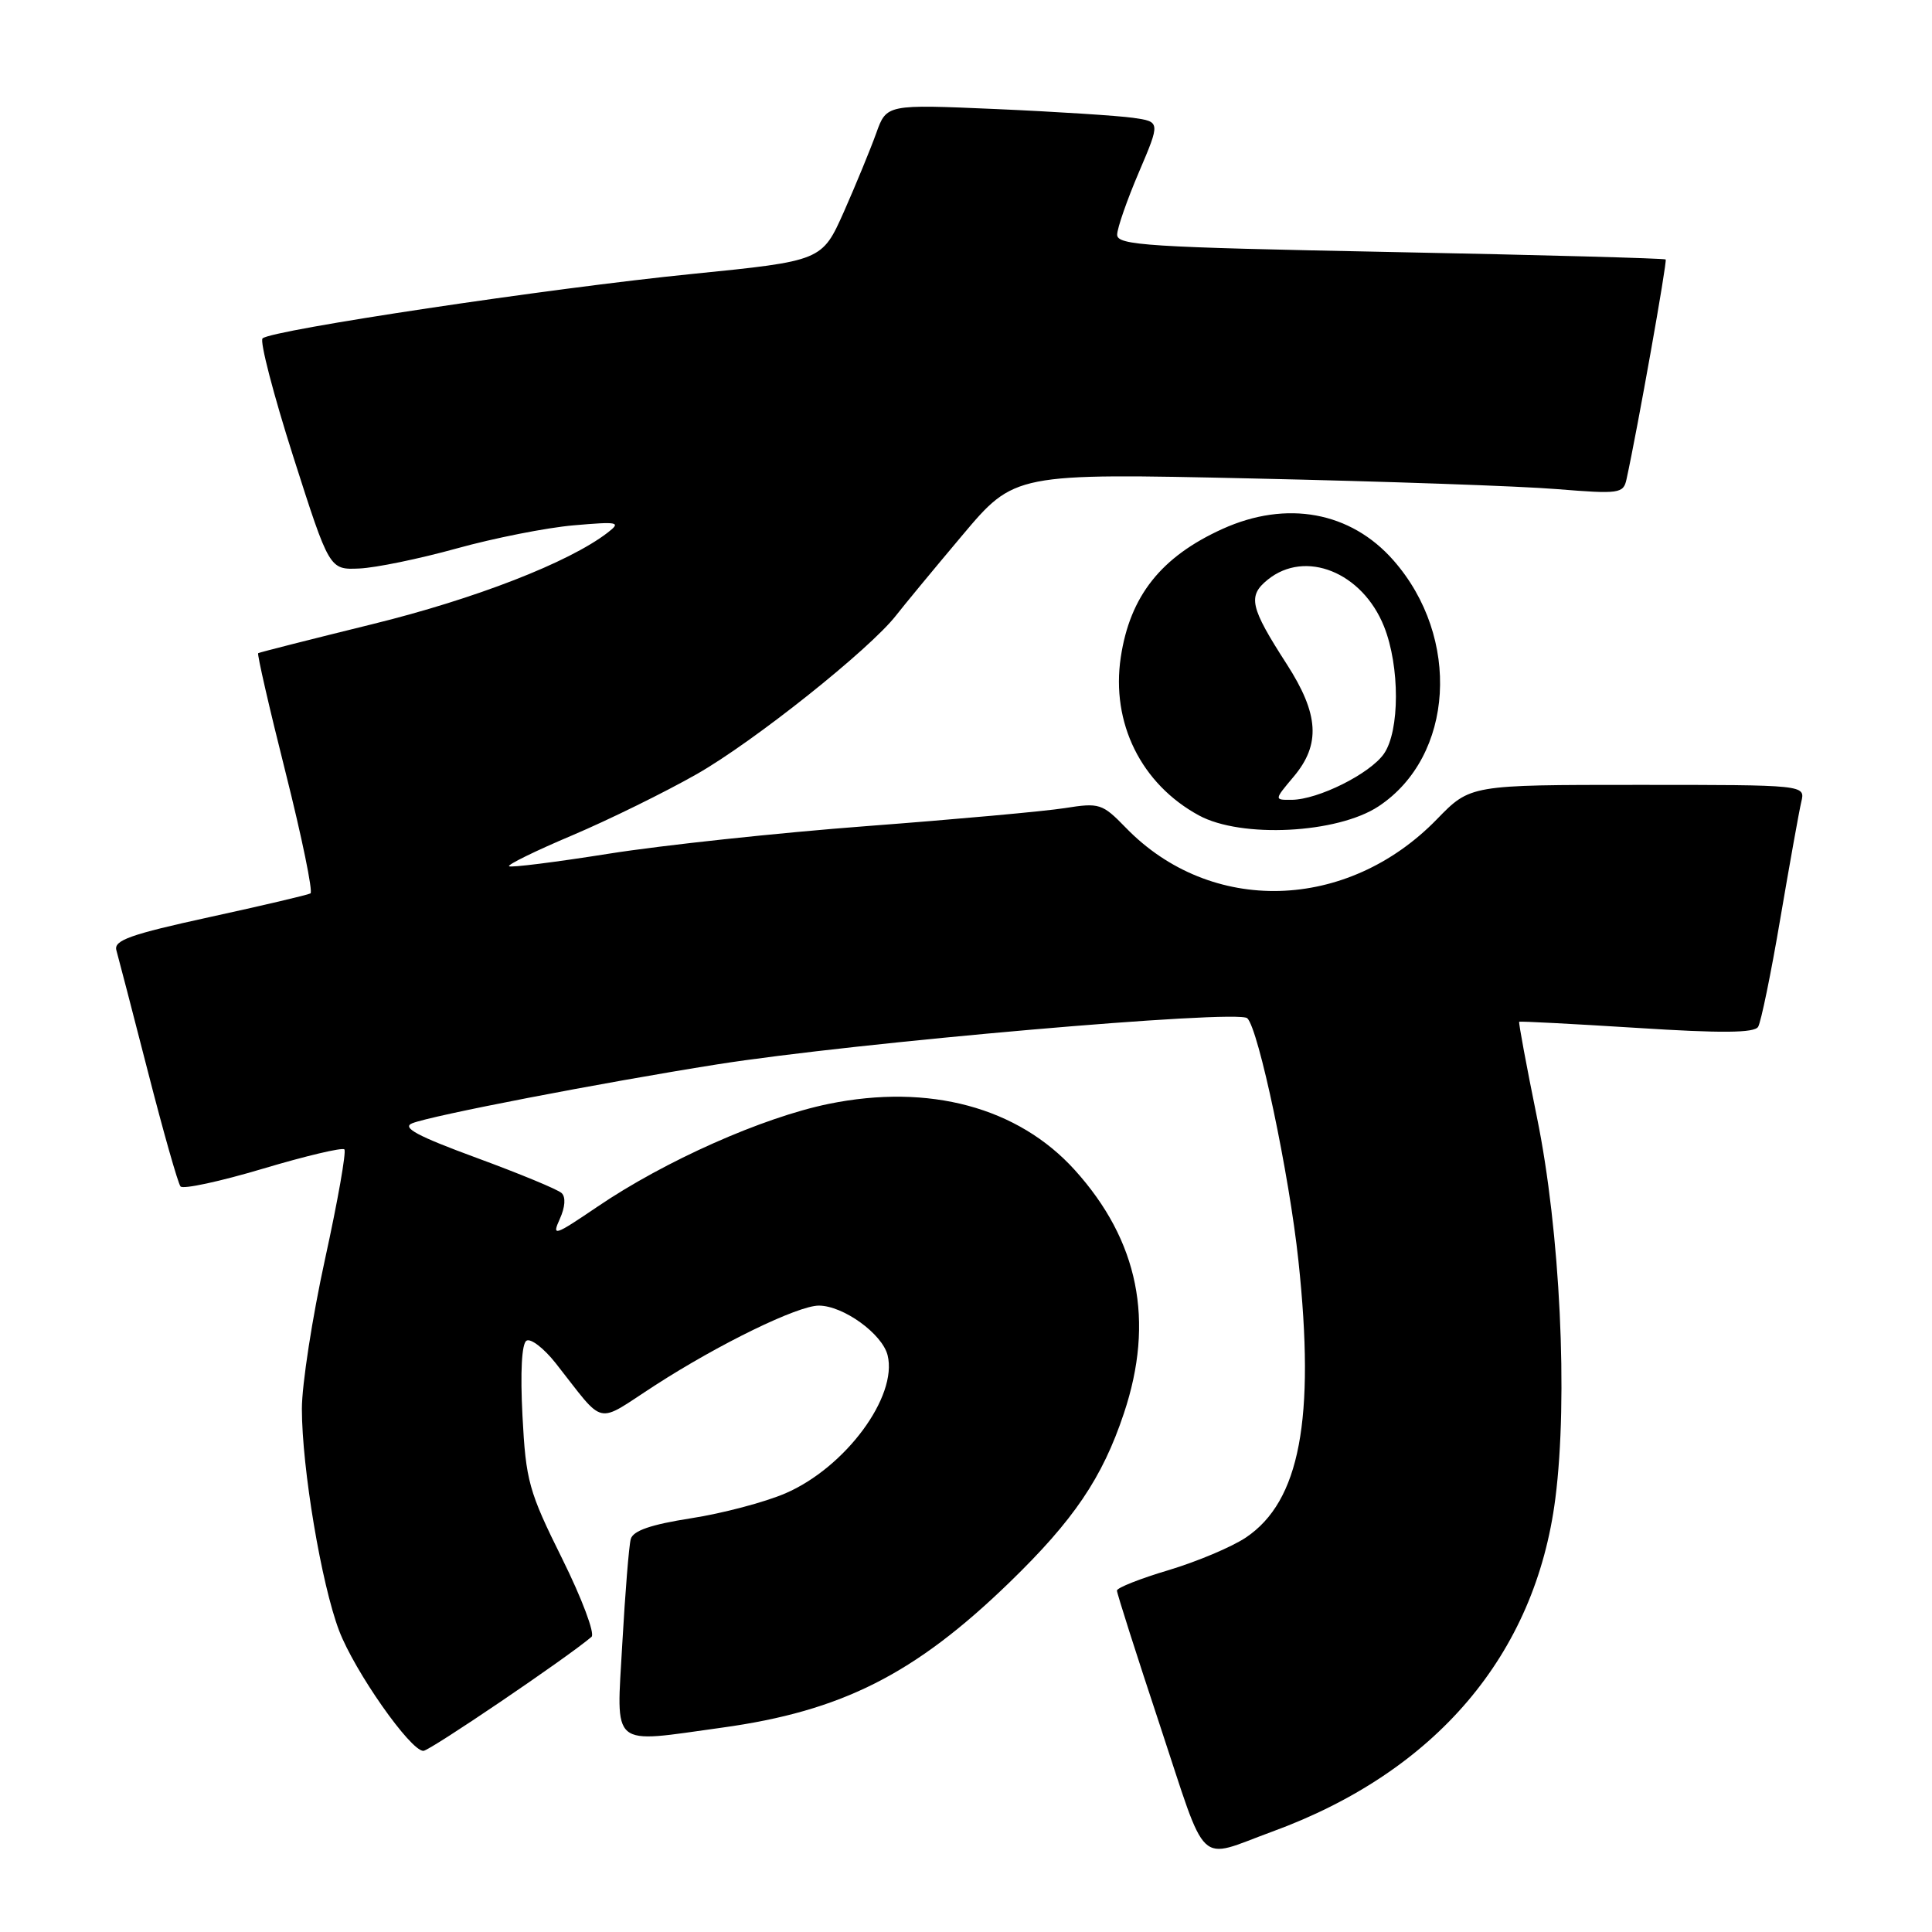 <?xml version="1.0" encoding="UTF-8" standalone="no"?>
<!DOCTYPE svg PUBLIC "-//W3C//DTD SVG 1.1//EN" "http://www.w3.org/Graphics/SVG/1.1/DTD/svg11.dtd" >
<svg xmlns="http://www.w3.org/2000/svg" xmlns:xlink="http://www.w3.org/1999/xlink" version="1.1" viewBox="0 0 256 256">
 <g >
 <path fill="currentColor"
d=" M 168.55 242.71 C 190.24 234.79 203.44 219.26 206.09 198.57 C 207.80 185.26 206.73 163.07 203.65 148.03 C 202.25 141.17 201.20 135.48 201.30 135.39 C 201.41 135.30 208.42 135.67 216.89 136.20 C 228.11 136.92 232.46 136.88 232.96 136.06 C 233.34 135.44 234.67 128.99 235.90 121.72 C 237.14 114.45 238.39 107.49 238.68 106.25 C 239.22 104.00 239.22 104.00 217.02 104.00 C 194.82 104.00 194.82 104.00 190.40 108.55 C 178.50 120.79 160.42 121.28 149.17 109.67 C 146.06 106.47 145.68 106.35 141.08 107.08 C 138.42 107.50 126.62 108.57 114.87 109.46 C 103.12 110.35 87.72 112.00 80.67 113.12 C 73.61 114.24 67.66 114.99 67.45 114.78 C 67.23 114.57 71.01 112.72 75.84 110.68 C 80.67 108.63 88.10 104.98 92.35 102.56 C 99.91 98.25 115.24 86.04 118.74 81.54 C 119.71 80.29 123.63 75.54 127.47 70.98 C 134.43 62.70 134.43 62.70 165.97 63.40 C 183.31 63.78 201.46 64.41 206.29 64.81 C 214.58 65.48 215.11 65.40 215.52 63.51 C 216.96 56.96 220.94 34.60 220.71 34.38 C 220.56 34.23 204.14 33.78 184.22 33.39 C 152.03 32.76 148.00 32.51 148.03 31.09 C 148.04 30.22 149.34 26.49 150.91 22.82 C 153.76 16.13 153.76 16.13 150.13 15.61 C 148.13 15.33 139.97 14.80 131.98 14.45 C 117.47 13.82 117.47 13.82 116.10 17.66 C 115.34 19.77 113.42 24.44 111.83 28.04 C 108.92 34.57 108.92 34.57 91.71 36.30 C 73.00 38.17 35.93 43.73 34.79 44.84 C 34.40 45.21 36.23 52.27 38.86 60.51 C 43.65 75.50 43.65 75.50 47.60 75.33 C 49.77 75.24 55.58 74.04 60.52 72.67 C 65.46 71.30 72.42 69.92 76.00 69.61 C 81.99 69.09 82.34 69.17 80.50 70.59 C 75.38 74.53 62.95 79.36 49.32 82.71 C 41.17 84.72 34.37 86.44 34.21 86.55 C 34.05 86.66 35.68 93.79 37.85 102.39 C 40.01 110.98 41.49 118.18 41.14 118.38 C 40.79 118.58 34.75 120.00 27.73 121.53 C 17.28 123.81 15.05 124.60 15.42 125.91 C 15.67 126.78 17.55 134.03 19.60 142.00 C 21.64 149.97 23.59 156.82 23.92 157.21 C 24.26 157.61 29.16 156.55 34.83 154.86 C 40.49 153.17 45.35 152.02 45.63 152.30 C 45.91 152.58 44.76 159.12 43.07 166.83 C 41.38 174.55 40.00 183.48 40.00 186.68 C 40.01 194.55 42.58 209.87 44.93 216.06 C 46.98 221.45 54.37 232.00 56.10 232.00 C 56.93 232.00 75.18 219.63 78.38 216.89 C 78.86 216.48 77.11 211.81 74.49 206.53 C 70.06 197.61 69.68 196.24 69.23 187.60 C 68.93 181.82 69.13 178.04 69.76 177.65 C 70.32 177.30 72.07 178.65 73.64 180.64 C 80.32 189.11 78.76 188.76 86.79 183.57 C 95.28 178.08 105.71 173.00 108.50 173.00 C 111.74 173.01 116.89 176.73 117.61 179.57 C 118.98 185.04 112.01 194.46 104.06 197.88 C 101.34 199.05 95.71 200.54 91.56 201.18 C 86.26 202.01 83.89 202.82 83.58 203.93 C 83.34 204.79 82.84 211.01 82.46 217.75 C 81.68 231.83 80.69 230.99 95.68 228.92 C 111.54 226.73 121.20 221.85 133.76 209.68 C 142.28 201.42 146.07 195.83 148.92 187.28 C 153.02 175.03 150.87 164.40 142.42 155.04 C 134.90 146.72 123.11 143.55 109.81 146.27 C 101.04 148.07 88.10 153.82 79.14 159.91 C 73.44 163.77 73.10 163.89 74.18 161.51 C 74.89 159.95 74.98 158.61 74.42 158.09 C 73.92 157.61 68.83 155.51 63.12 153.41 C 55.29 150.53 53.20 149.41 54.62 148.84 C 57.15 147.82 79.57 143.49 95.00 141.04 C 113.27 138.15 163.99 133.73 165.27 134.92 C 166.76 136.31 170.84 155.64 172.05 167.08 C 174.29 188.08 172.23 198.92 165.10 203.72 C 163.23 204.98 158.61 206.92 154.85 208.05 C 151.08 209.17 148.00 210.39 148.00 210.76 C 148.00 211.13 150.56 219.16 153.69 228.60 C 160.09 247.92 158.48 246.39 168.55 242.71 Z  M 182.67 106.84 C 192.67 100.22 193.63 84.48 184.64 74.25 C 178.98 67.80 170.49 66.24 162.00 70.08 C 153.85 73.77 149.73 78.97 148.51 87.08 C 147.20 95.79 151.21 103.89 158.87 108.05 C 164.49 111.10 177.21 110.45 182.67 106.84 Z  M 171.41 102.92 C 175.02 98.64 174.77 94.63 170.50 88.00 C 165.63 80.44 165.30 78.98 167.98 76.81 C 172.96 72.78 180.51 75.81 183.39 83.01 C 185.50 88.29 185.49 96.86 183.37 99.89 C 181.52 102.53 174.67 105.95 171.16 105.98 C 168.82 106.00 168.82 106.00 171.41 102.92 Z "/>
</g>
</svg>